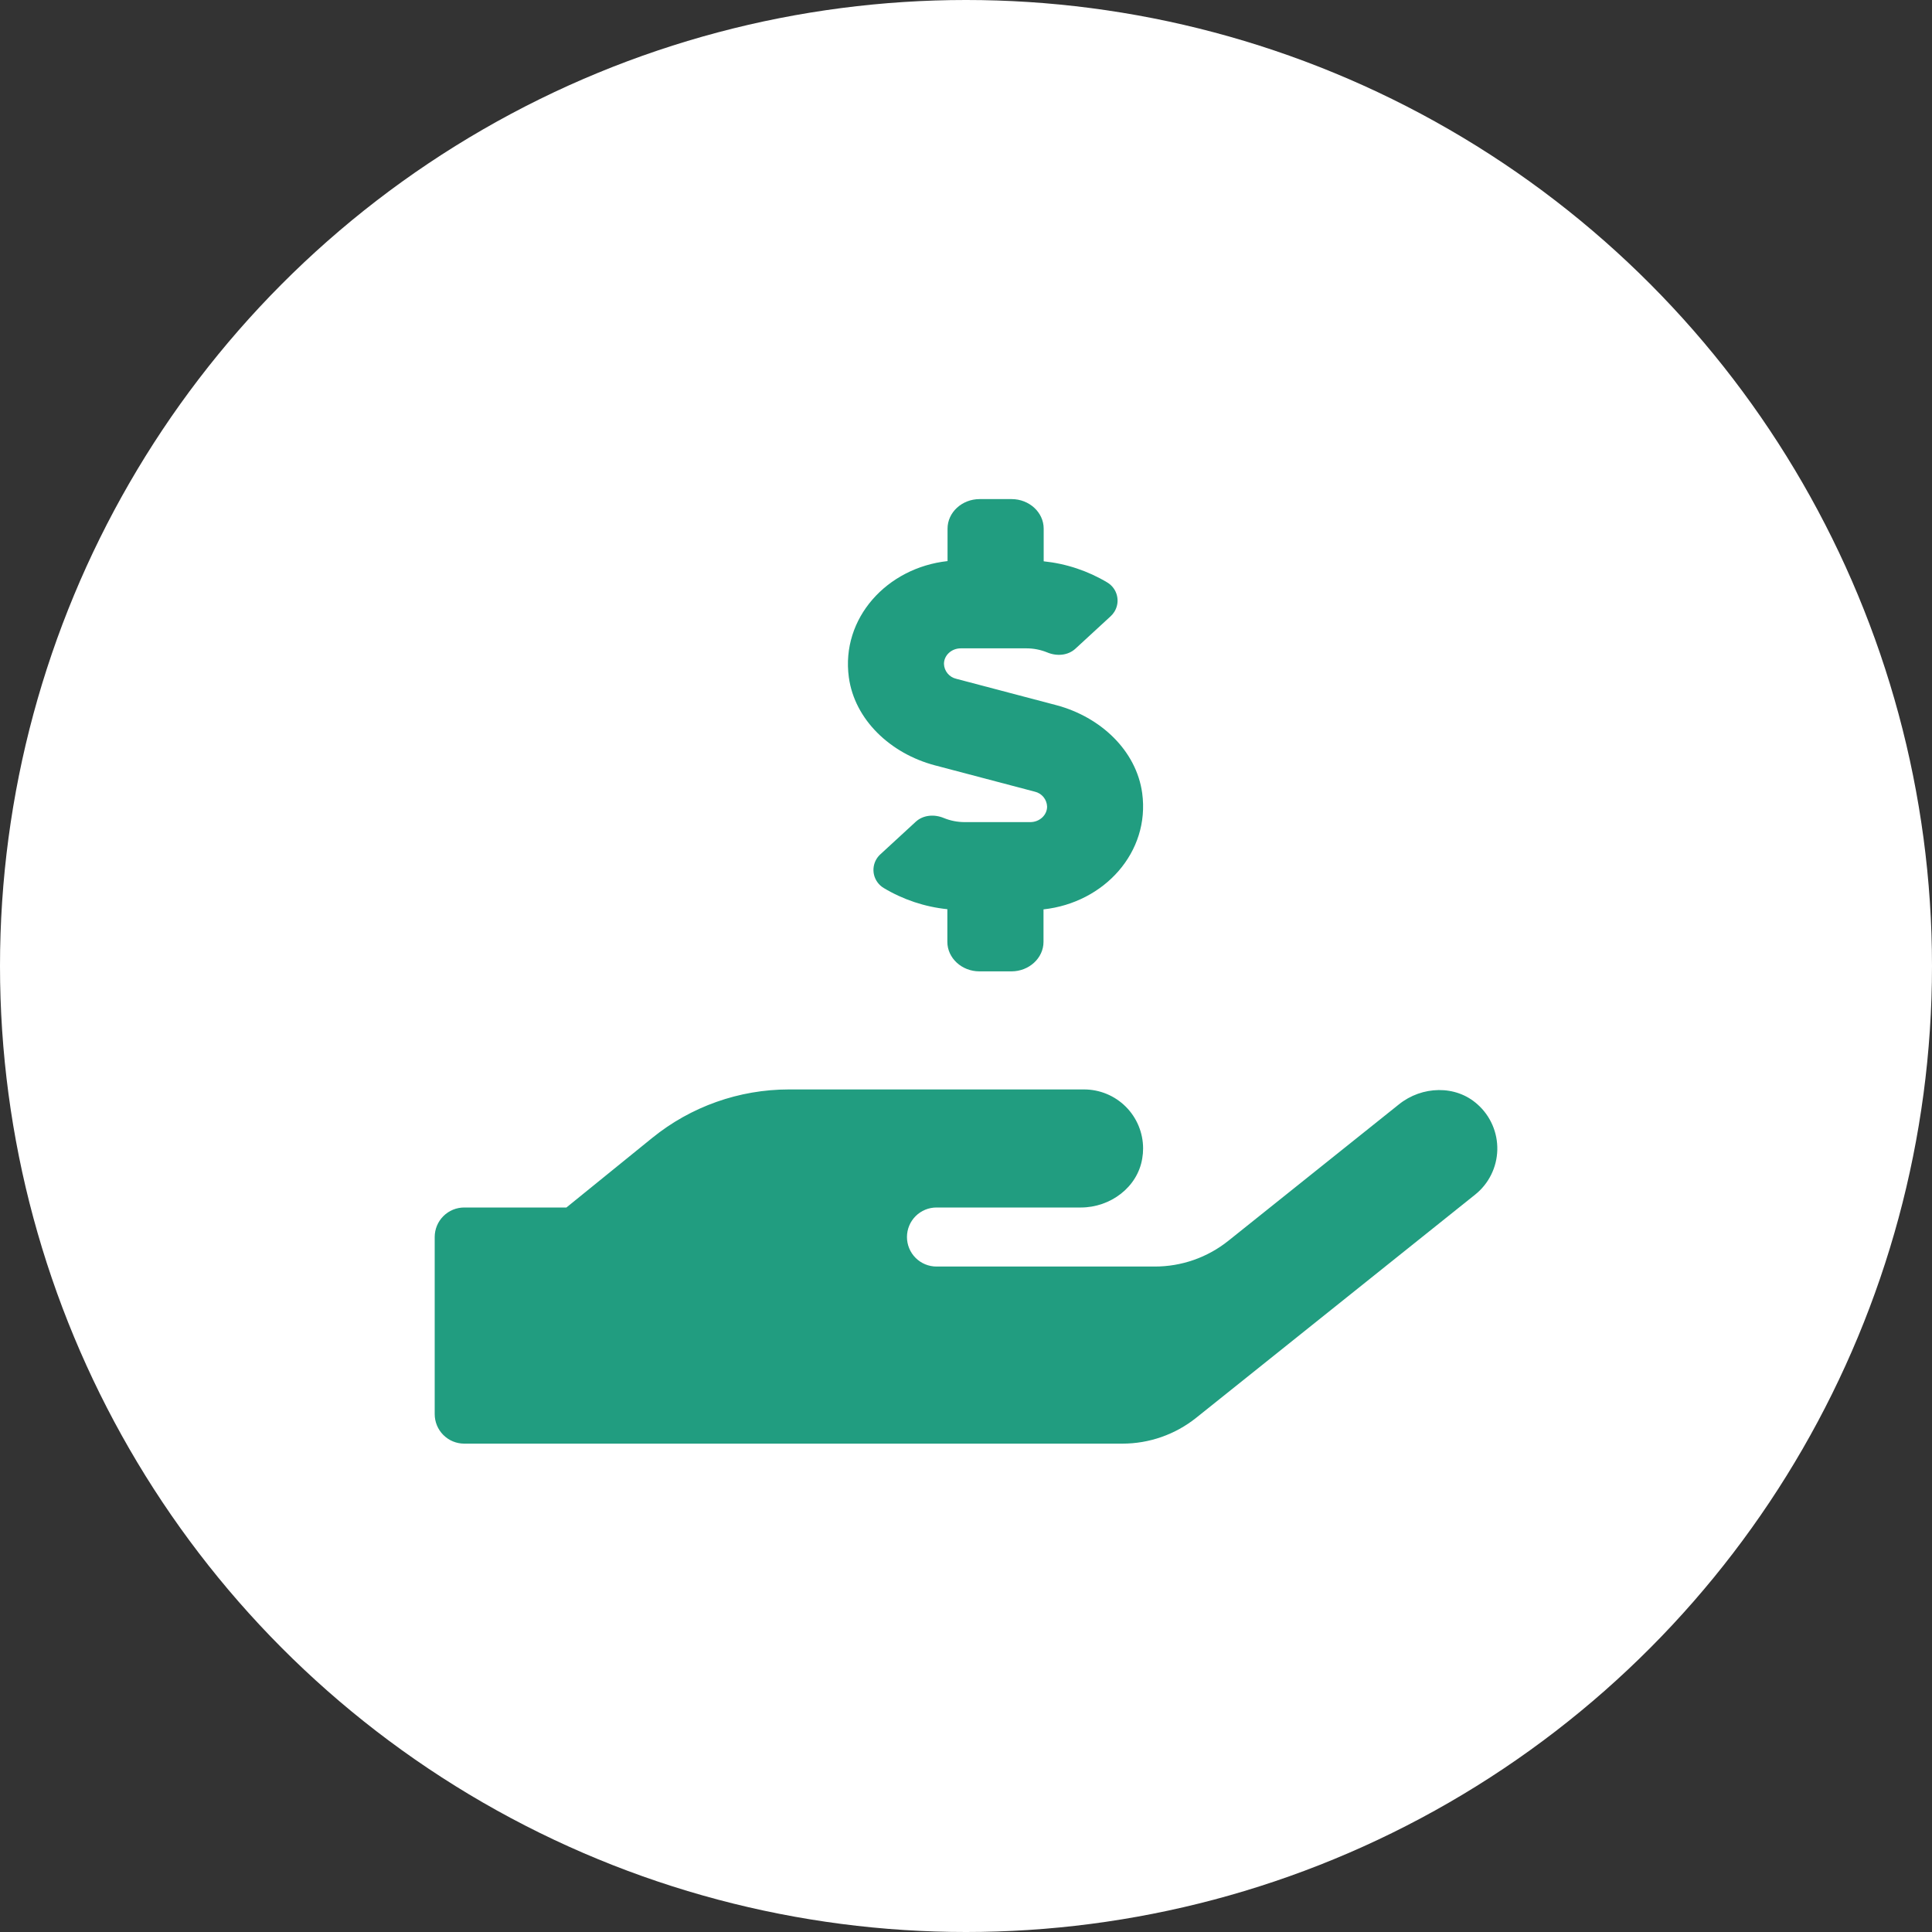 <svg width="120" height="120" viewBox="0 0 120 120" fill="none" xmlns="http://www.w3.org/2000/svg">
<rect x="0" y="0" width="120" height="120" fill="#333333" stroke="none"/>
<circle cx="60" cy="60" r="60" fill="white"/>
<g clip-path="url(#clip0_4_2553)">
<path d="M58.059 47.534L64.277 49.173C64.489 49.222 64.678 49.34 64.815 49.508C64.952 49.676 65.03 49.884 65.037 50.101C65.037 50.628 64.568 51.063 63.992 51.063H59.913C59.473 51.062 59.038 50.977 58.631 50.812C58.03 50.559 57.338 50.617 56.878 51.041L54.7 53.046C54.6 53.134 54.513 53.237 54.443 53.351C54.353 53.498 54.293 53.662 54.267 53.833C54.24 54.003 54.248 54.177 54.289 54.345C54.331 54.513 54.405 54.67 54.508 54.809C54.61 54.948 54.739 55.065 54.887 55.154C56.093 55.878 57.443 56.328 58.842 56.472V58.5C58.842 59.508 59.739 60.333 60.832 60.333H62.822C63.916 60.333 64.814 59.508 64.814 58.5V56.483C68.587 56.071 71.441 52.931 70.944 49.265C70.583 46.629 68.37 44.532 65.609 43.799L59.39 42.16C59.179 42.111 58.99 41.993 58.853 41.825C58.715 41.658 58.637 41.449 58.631 41.232C58.631 40.705 59.099 40.27 59.676 40.27H63.755C64.196 40.27 64.633 40.356 65.042 40.522C65.641 40.774 66.334 40.717 66.795 40.293L68.972 38.288C69.069 38.201 69.153 38.101 69.221 37.99C69.311 37.842 69.372 37.678 69.399 37.507C69.426 37.337 69.418 37.162 69.377 36.994C69.337 36.826 69.263 36.667 69.16 36.528C69.058 36.389 68.929 36.271 68.781 36.181C67.574 35.458 66.224 35.008 64.825 34.864V32.833C64.825 31.825 63.929 31 62.835 31H60.844C59.75 31 58.854 31.825 58.854 32.833V34.85C55.086 35.263 52.225 38.402 52.723 42.069C53.083 44.704 55.302 46.801 58.059 47.534ZM91.77 68.595C90.418 67.369 88.31 67.449 86.889 68.595L76.302 77.062C75.002 78.105 73.385 78.671 71.718 78.667H58.167C57.68 78.667 57.214 78.474 56.87 78.13C56.526 77.786 56.333 77.32 56.333 76.833C56.333 76.347 56.526 75.881 56.87 75.537C57.214 75.193 57.68 75 58.167 75H67.137C68.959 75 70.656 73.751 70.947 71.952C70.983 71.746 71.001 71.536 71 71.326C70.998 70.355 70.611 69.424 69.924 68.738C69.236 68.052 68.305 67.667 67.333 67.667H49C45.908 67.668 42.91 68.731 40.509 70.679L35.181 75H28.833C28.347 75 27.881 75.193 27.537 75.537C27.193 75.881 27 76.347 27 76.833V87.833C27 88.32 27.193 88.786 27.537 89.13C27.881 89.474 28.347 89.667 28.833 89.667H69.713C71.379 89.668 72.995 89.102 74.297 88.062L91.625 74.198C92.042 73.865 92.381 73.444 92.618 72.966C92.856 72.488 92.986 71.964 93 71.43C93.014 70.897 92.911 70.367 92.699 69.877C92.487 69.387 92.171 68.95 91.772 68.595H91.77Z" fill="#219D80"/>
</g>
<defs>
<clipPath id="clip0_4_2553">
<rect width="66" height="58.667" fill="white" transform="translate(27 31)"/>
</clipPath>
</defs>
</svg>
